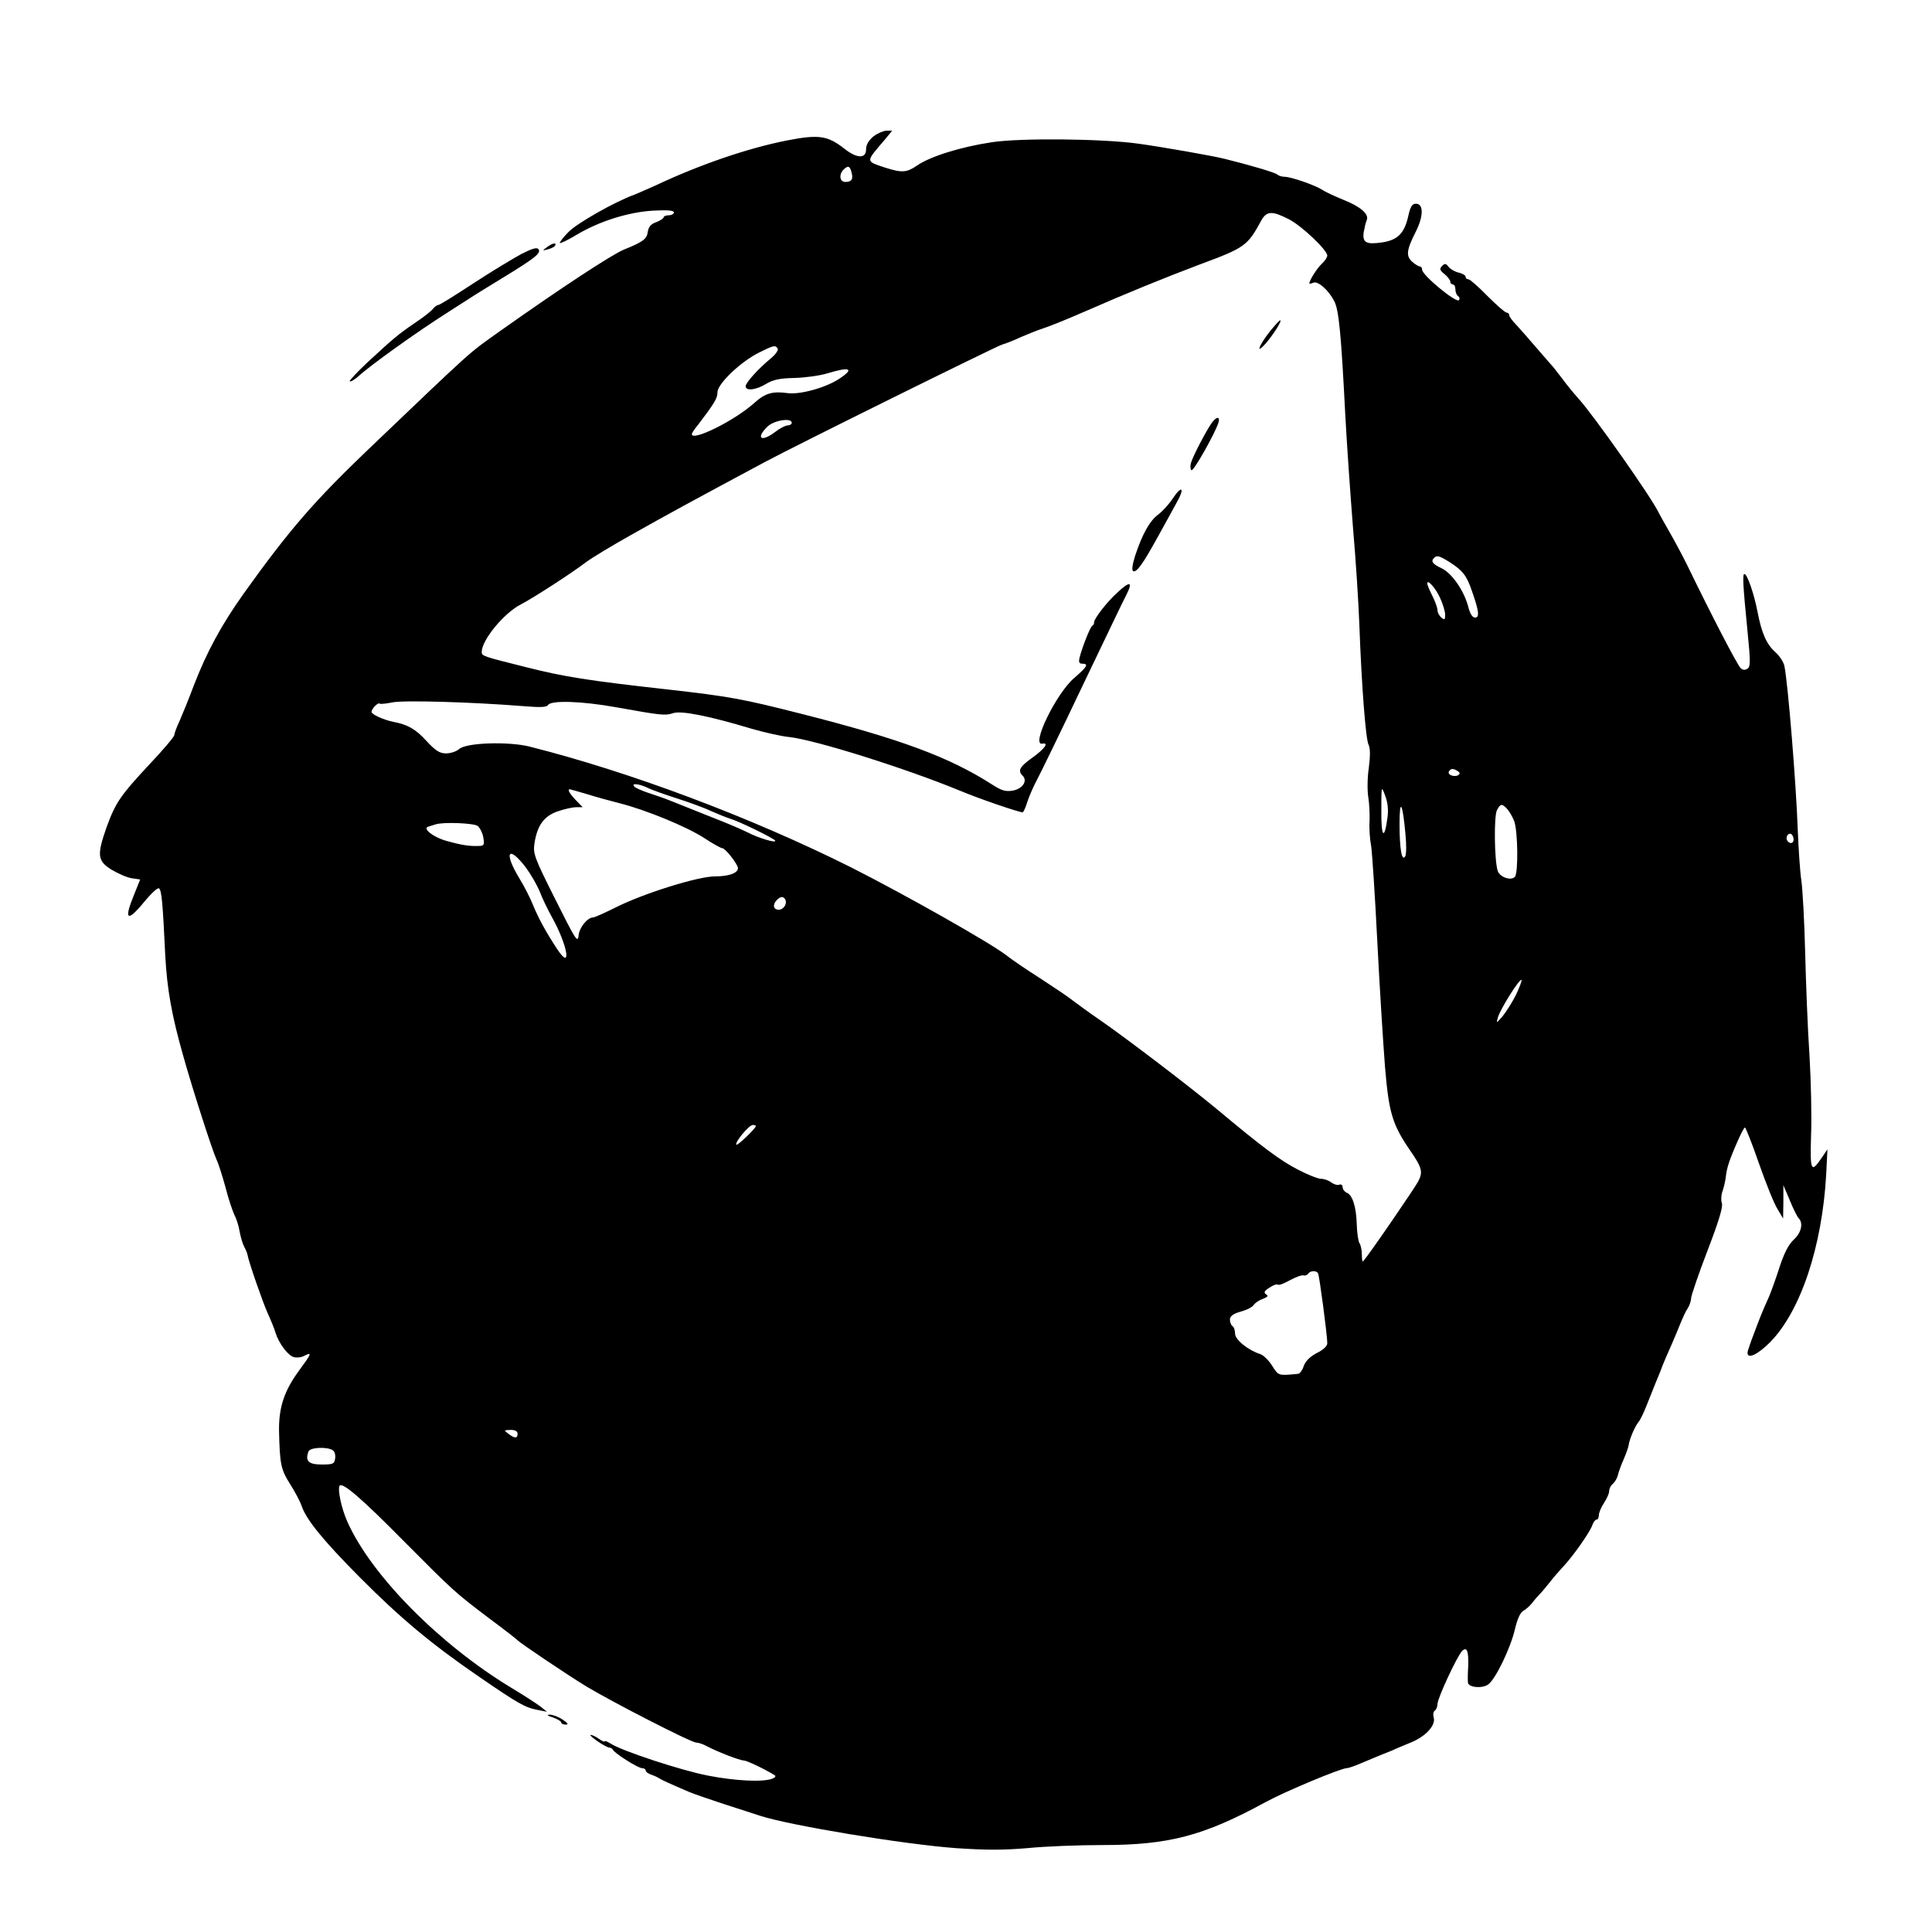 <?xml version="1.0" standalone="no"?>
<!DOCTYPE svg PUBLIC "-//W3C//DTD SVG 20010904//EN"
 "http://www.w3.org/TR/2001/REC-SVG-20010904/DTD/svg10.dtd">
<svg version="1.0" xmlns="http://www.w3.org/2000/svg"
 width="754pt" height="745pt" viewBox="0 0 754 745"
 preserveAspectRatio="xMidYMid meet">

<g transform="translate(0,745) scale(0.1,-0.1)"
fill="#000000" stroke="none">
<path d="M3408 6917 c-18 -15 -28 -32 -28 -50 0 -37 -36 -36 -85 3 -65 51
-100 56 -223 32 -153 -30 -340 -94 -512 -175 -36 -16 -74 -33 -85 -37 -75 -27
-223 -111 -256 -145 -21 -21 -36 -41 -34 -43 2 -3 31 11 64 31 90 54 203 89
299 95 57 3 82 1 82 -7 0 -6 -9 -11 -20 -11 -11 0 -20 -4 -20 -8 0 -4 -13 -13
-29 -19 -21 -7 -30 -19 -33 -38 -3 -27 -18 -39 -93 -69 -50 -21 -249 -152
-485 -319 -126 -90 -92 -59 -514 -462 -207 -198 -306 -311 -484 -560 -89 -125
-145 -229 -196 -361 -19 -51 -44 -112 -55 -137 -12 -25 -21 -51 -21 -56 0 -6
-43 -57 -96 -113 -114 -122 -133 -150 -168 -246 -38 -108 -36 -131 18 -165 25
-15 60 -31 79 -34 l34 -5 -24 -60 c-40 -97 -27 -108 36 -32 32 39 57 62 62 57
10 -10 14 -53 24 -262 7 -131 25 -233 70 -391 36 -129 113 -368 130 -405 8
-16 23 -65 35 -108 11 -44 27 -91 34 -106 8 -15 18 -45 21 -66 4 -22 12 -49
18 -60 6 -11 12 -25 13 -32 5 -28 57 -178 78 -226 13 -28 27 -63 31 -77 13
-42 49 -90 72 -96 11 -3 31 -1 42 6 30 15 27 8 -23 -60 -57 -78 -78 -142 -77
-233 3 -131 7 -151 43 -208 19 -30 40 -69 46 -88 19 -53 84 -133 226 -276 157
-158 280 -261 464 -387 154 -106 182 -122 232 -131 l35 -7 -25 20 c-14 11 -65
44 -115 74 -279 169 -545 437 -639 647 -24 53 -40 131 -30 142 13 12 89 -54
249 -216 199 -200 198 -199 335 -303 58 -43 107 -81 110 -85 9 -10 191 -133
270 -181 100 -60 407 -218 427 -218 8 0 27 -6 41 -14 42 -22 129 -56 145 -56
11 0 81 -33 121 -58 5 -3 1 -9 -10 -13 -36 -14 -143 -9 -251 12 -104 20 -335
96 -380 125 -13 8 -23 12 -23 9 0 -4 -10 1 -22 9 -12 9 -27 16 -33 16 -5 0 7
-11 27 -25 20 -14 41 -25 47 -25 5 0 11 -4 13 -8 5 -13 98 -72 114 -72 7 0 14
-4 14 -9 0 -5 8 -11 18 -15 9 -3 24 -9 32 -14 14 -9 43 -22 120 -55 19 -8 80
-29 135 -47 55 -18 119 -38 142 -46 118 -38 559 -111 763 -126 117 -8 185 -8
280 0 69 7 201 12 293 12 259 0 395 36 637 168 75 41 293 132 316 132 6 0 33
9 60 21 27 11 59 25 72 30 12 5 32 13 45 18 12 6 46 20 75 32 58 24 97 68 87
98 -3 11 -1 22 5 26 5 3 10 15 10 25 0 23 77 188 96 207 19 19 26 0 24 -60 -2
-29 -2 -57 -1 -63 2 -19 54 -24 78 -8 28 18 89 143 106 219 9 38 20 62 32 69
11 6 26 20 34 30 8 11 22 27 30 35 9 9 26 30 39 46 13 17 38 46 56 65 40 44
103 134 111 160 4 11 11 20 16 20 5 0 9 8 9 18 0 9 9 31 20 47 11 17 20 37 20
46 0 9 6 22 14 28 8 7 17 22 20 34 3 13 13 41 23 63 9 21 18 46 19 54 3 23 24
73 38 90 7 8 20 35 30 60 10 25 27 68 38 95 12 28 24 59 28 70 4 11 17 40 28
65 11 25 28 65 38 90 10 25 23 54 31 65 7 11 13 29 13 40 1 11 29 94 64 185
44 114 61 171 56 185 -4 11 -3 31 2 45 5 14 11 39 13 55 4 38 14 69 51 152 11
24 21 43 24 43 3 0 28 -63 55 -141 27 -77 59 -157 72 -177 l22 -37 1 65 0 65
25 -59 c13 -32 29 -64 34 -69 20 -20 11 -58 -19 -85 -20 -19 -37 -52 -55 -107
-14 -44 -33 -96 -41 -115 -29 -65 -33 -75 -58 -142 -14 -36 -26 -71 -26 -77 0
-26 40 -7 88 41 119 121 203 372 219 653 l5 100 -23 -34 c-41 -60 -45 -51 -41
86 3 71 0 211 -6 313 -7 102 -14 284 -17 405 -3 121 -10 247 -15 280 -5 33
-11 123 -14 200 -6 172 -38 569 -52 636 -3 15 -18 38 -34 53 -36 31 -55 76
-71 159 -13 68 -40 147 -51 147 -8 0 -6 -41 12 -223 12 -120 12 -140 -1 -147
-9 -6 -18 -5 -26 3 -15 16 -115 209 -211 407 -18 36 -48 92 -67 125 -19 33
-38 67 -42 75 -27 58 -254 380 -313 445 -20 22 -49 58 -65 80 -16 21 -36 47
-45 56 -8 9 -35 40 -60 69 -25 29 -57 66 -72 82 -16 16 -28 33 -28 38 0 6 -5
10 -10 10 -6 0 -39 29 -75 65 -35 36 -68 65 -74 65 -6 0 -11 4 -11 10 0 5 -12
13 -27 16 -16 4 -33 14 -40 23 -10 13 -14 14 -25 3 -11 -11 -9 -17 10 -32 12
-10 22 -23 22 -29 0 -6 5 -11 10 -11 6 0 10 -9 10 -19 0 -11 5 -23 10 -26 6
-4 8 -11 4 -16 -9 -14 -144 97 -144 119 0 7 -4 12 -8 12 -5 0 -19 8 -30 18
-26 23 -23 46 14 119 30 60 30 108 0 108 -15 0 -22 -11 -31 -53 -15 -63 -41
-89 -101 -98 -62 -9 -77 -1 -72 39 3 17 8 39 12 48 10 23 -24 53 -93 80 -31
13 -67 29 -80 38 -30 19 -120 50 -146 51 -12 0 -25 4 -30 9 -9 8 -108 37 -205
61 -47 12 -248 47 -335 59 -141 20 -462 23 -574 6 -120 -18 -240 -55 -292 -91
-41 -28 -59 -29 -125 -8 -77 26 -77 20 0 110 l28 34 -23 0 c-13 -1 -36 -11
-51 -23z m-85 -139 c8 -27 1 -38 -24 -38 -22 0 -26 29 -7 48 17 17 25 15 31
-10z m1706 -183 c50 -25 150 -120 151 -142 0 -7 -9 -21 -21 -32 -18 -16 -49
-65 -49 -77 0 -2 7 -1 16 3 18 7 59 -29 81 -72 18 -33 27 -126 43 -440 6 -115
20 -313 30 -440 11 -126 22 -297 25 -380 9 -245 25 -449 36 -471 7 -14 7 -43
1 -91 -6 -38 -6 -90 -2 -114 4 -24 6 -66 5 -94 -2 -27 1 -70 6 -95 4 -25 15
-191 24 -370 9 -179 23 -399 30 -490 15 -181 28 -227 98 -329 47 -68 51 -84
32 -121 -13 -25 -191 -285 -215 -312 -3 -4 -5 7 -5 25 0 17 -4 38 -9 45 -5 7
-10 40 -11 75 -2 69 -17 115 -40 123 -8 4 -15 13 -15 21 0 8 -6 13 -13 10 -7
-3 -21 1 -32 9 -10 8 -28 14 -40 14 -11 0 -52 16 -90 36 -68 35 -138 87 -315
235 -111 92 -354 277 -455 347 -44 30 -93 66 -110 79 -16 13 -73 51 -125 85
-52 33 -111 73 -131 89 -61 48 -397 238 -609 345 -388 194 -861 372 -1255 471
-82 20 -246 15 -273 -10 -10 -9 -33 -17 -51 -17 -25 0 -41 10 -78 50 -41 45
-73 63 -128 73 -38 8 -85 29 -85 39 0 12 26 39 32 32 3 -2 25 0 49 5 42 9 305
2 517 -15 61 -5 86 -4 91 5 12 19 133 15 266 -9 178 -32 191 -33 222 -23 31
11 141 -11 307 -61 49 -14 114 -29 145 -32 102 -11 455 -122 666 -209 79 -33
229 -84 246 -85 3 0 12 19 19 43 8 23 24 60 36 82 12 22 92 186 177 365 86
179 162 339 171 355 29 56 17 60 -34 12 -40 -36 -90 -101 -90 -115 0 -6 -3
-12 -7 -14 -8 -3 -40 -85 -50 -125 -4 -17 -1 -23 11 -23 26 0 19 -12 -32 -56
-71 -61 -170 -266 -124 -256 27 5 9 -20 -38 -54 -51 -36 -59 -51 -39 -71 20
-20 1 -50 -37 -58 -29 -5 -44 -1 -83 24 -165 106 -356 177 -742 275 -232 59
-280 68 -528 96 -305 34 -400 49 -546 86 -172 43 -175 44 -175 60 0 46 86 151
152 185 50 26 197 121 252 163 25 19 105 67 178 108 144 81 226 126 523 285
131 70 898 449 925 458 14 4 48 17 75 30 28 12 68 28 90 35 22 7 94 36 160 65
155 68 312 132 450 184 173 64 184 72 237 170 21 38 42 39 107 6z m-1994 -505
c4 -6 -8 -23 -26 -38 -51 -42 -99 -96 -99 -109 0 -20 41 -15 80 9 27 16 52 22
110 23 41 1 99 9 129 18 88 27 107 19 48 -20 -53 -36 -156 -64 -204 -57 -58 8
-87 0 -131 -40 -76 -68 -242 -150 -242 -120 0 3 9 18 21 32 67 88 79 107 79
131 0 33 90 119 162 155 58 29 64 30 73 16z m55 -290 c0 -5 -7 -10 -16 -10 -8
0 -30 -11 -48 -25 -55 -42 -78 -26 -31 20 25 25 95 36 95 15z m2568 -544 c50
-32 66 -52 86 -111 28 -79 31 -105 13 -105 -11 0 -20 15 -27 43 -17 63 -64
131 -105 150 -34 16 -42 27 -28 40 11 11 21 8 61 -17z m-37 -141 c10 -22 19
-51 19 -64 0 -20 -2 -21 -15 -11 -8 7 -15 20 -15 29 0 9 -9 34 -20 56 -11 22
-20 43 -20 48 0 19 34 -19 51 -58z m68 -674 c9 -6 10 -10 2 -16 -16 -9 -44 2
-36 15 8 12 16 12 34 1z m-3162 -65 c15 -8 66 -26 113 -41 47 -15 108 -37 135
-50 28 -12 61 -26 75 -30 37 -11 169 -76 175 -85 8 -12 -64 9 -110 33 -22 11
-85 38 -140 59 -55 22 -122 49 -150 60 -27 11 -70 26 -95 34 -24 8 -49 19 -54
24 -15 15 17 12 51 -4z m2888 -116 c-12 -91 -25 -78 -24 25 0 100 0 100 15 60
10 -26 13 -56 9 -85z m-3124 91 c35 -11 93 -27 129 -36 102 -26 260 -91 328
-135 33 -22 66 -40 71 -40 12 0 61 -63 61 -78 0 -19 -36 -32 -90 -32 -66 0
-277 -66 -385 -120 -44 -22 -84 -40 -90 -40 -23 -1 -54 -39 -57 -71 -3 -31
-12 -16 -91 142 -83 165 -87 178 -81 219 11 70 38 106 91 124 26 9 58 16 72
16 l25 0 -27 28 c-24 25 -34 42 -23 42 2 0 32 -9 67 -19z m3194 -155 c4 -41 4
-80 -1 -88 -13 -21 -22 28 -22 127 0 103 12 83 23 -39z m398 96 c8 -9 20 -30
26 -45 15 -38 17 -205 3 -219 -16 -16 -59 -1 -67 24 -13 41 -15 212 -3 236 14
27 20 27 41 4z m-4019 -65 c9 -7 19 -27 22 -44 5 -28 3 -33 -12 -34 -40 -2
-69 2 -133 20 -50 14 -93 48 -70 55 8 2 21 7 29 9 30 10 149 5 164 -6z m5136
-53 c0 -16 -16 -19 -25 -4 -8 13 4 32 16 25 5 -4 9 -13 9 -21z m-4948 -109
c20 -27 44 -69 54 -93 9 -25 31 -70 48 -101 62 -111 79 -214 20 -124 -46 70
-73 121 -94 172 -10 25 -34 73 -54 105 -61 101 -42 130 26 41z m1012 -124 c10
-16 -5 -41 -25 -41 -21 0 -25 20 -7 38 14 14 25 15 32 3z m2852 -374 c-15 -30
-39 -67 -52 -83 -25 -28 -25 -29 -18 -4 9 32 85 153 92 146 2 -3 -8 -30 -22
-59z m-2966 -511 c0 -9 -72 -78 -76 -73 -8 8 49 77 64 77 6 0 12 -2 12 -4z
m2194 -575 c5 -8 36 -241 36 -273 0 -11 -16 -26 -41 -38 -26 -14 -44 -31 -51
-51 -5 -16 -15 -29 -21 -30 -79 -8 -77 -8 -102 31 -13 21 -34 42 -47 46 -47
15 -98 56 -98 80 0 12 -4 26 -10 29 -5 3 -10 15 -10 25 0 14 12 23 43 32 23 6
46 18 50 26 5 7 20 18 35 23 20 8 23 12 13 18 -10 7 -7 13 13 26 15 10 29 15
33 12 3 -4 24 4 47 17 22 12 46 21 53 19 6 -2 14 1 18 6 8 13 32 14 39 2z
m-3124 -626 c0 -19 -11 -19 -36 0 -18 14 -18 14 9 15 17 0 27 -5 27 -15z
m-722 -64 c8 -4 12 -19 10 -32 -3 -22 -8 -24 -53 -24 -51 0 -65 14 -51 51 6
16 72 19 94 5z"/>
<path d="M4957 6158 c-44 -56 -59 -95 -17 -48 30 35 65 90 56 90 -3 0 -20 -19
-39 -42z"/>
<path d="M4734 5806 c-18 -20 -80 -138 -86 -163 -4 -13 -2 -25 2 -28 8 -5 91
142 105 185 7 23 -4 26 -21 6z"/>
<path d="M4575 5502 c-14 -21 -39 -48 -55 -60 -34 -25 -63 -79 -90 -161 -11
-35 -14 -57 -7 -60 13 -5 37 28 90 124 24 44 59 106 76 138 37 64 25 78 -14
19z"/>
<path d="M2134 6485 c-18 -13 -18 -14 4 -8 12 3 25 9 28 14 8 14 -10 11 -32
-6z"/>
<path d="M2035 6459 c-33 -18 -118 -69 -188 -115 -70 -46 -131 -84 -136 -84
-5 0 -15 -7 -22 -16 -7 -9 -39 -34 -71 -55 -64 -44 -80 -57 -186 -155 -39 -37
-70 -70 -67 -72 3 -3 18 6 33 19 48 44 228 173 351 251 45 29 94 60 106 68 13
8 66 41 117 72 119 73 139 90 130 105 -6 9 -23 4 -67 -18z"/>
<path d="M2158 748 c17 -6 32 -15 32 -19 0 -5 8 -9 18 -9 12 0 8 6 -13 20 -16
11 -39 19 -50 19 -13 -1 -9 -4 13 -11z"/>
</g>
</svg>
